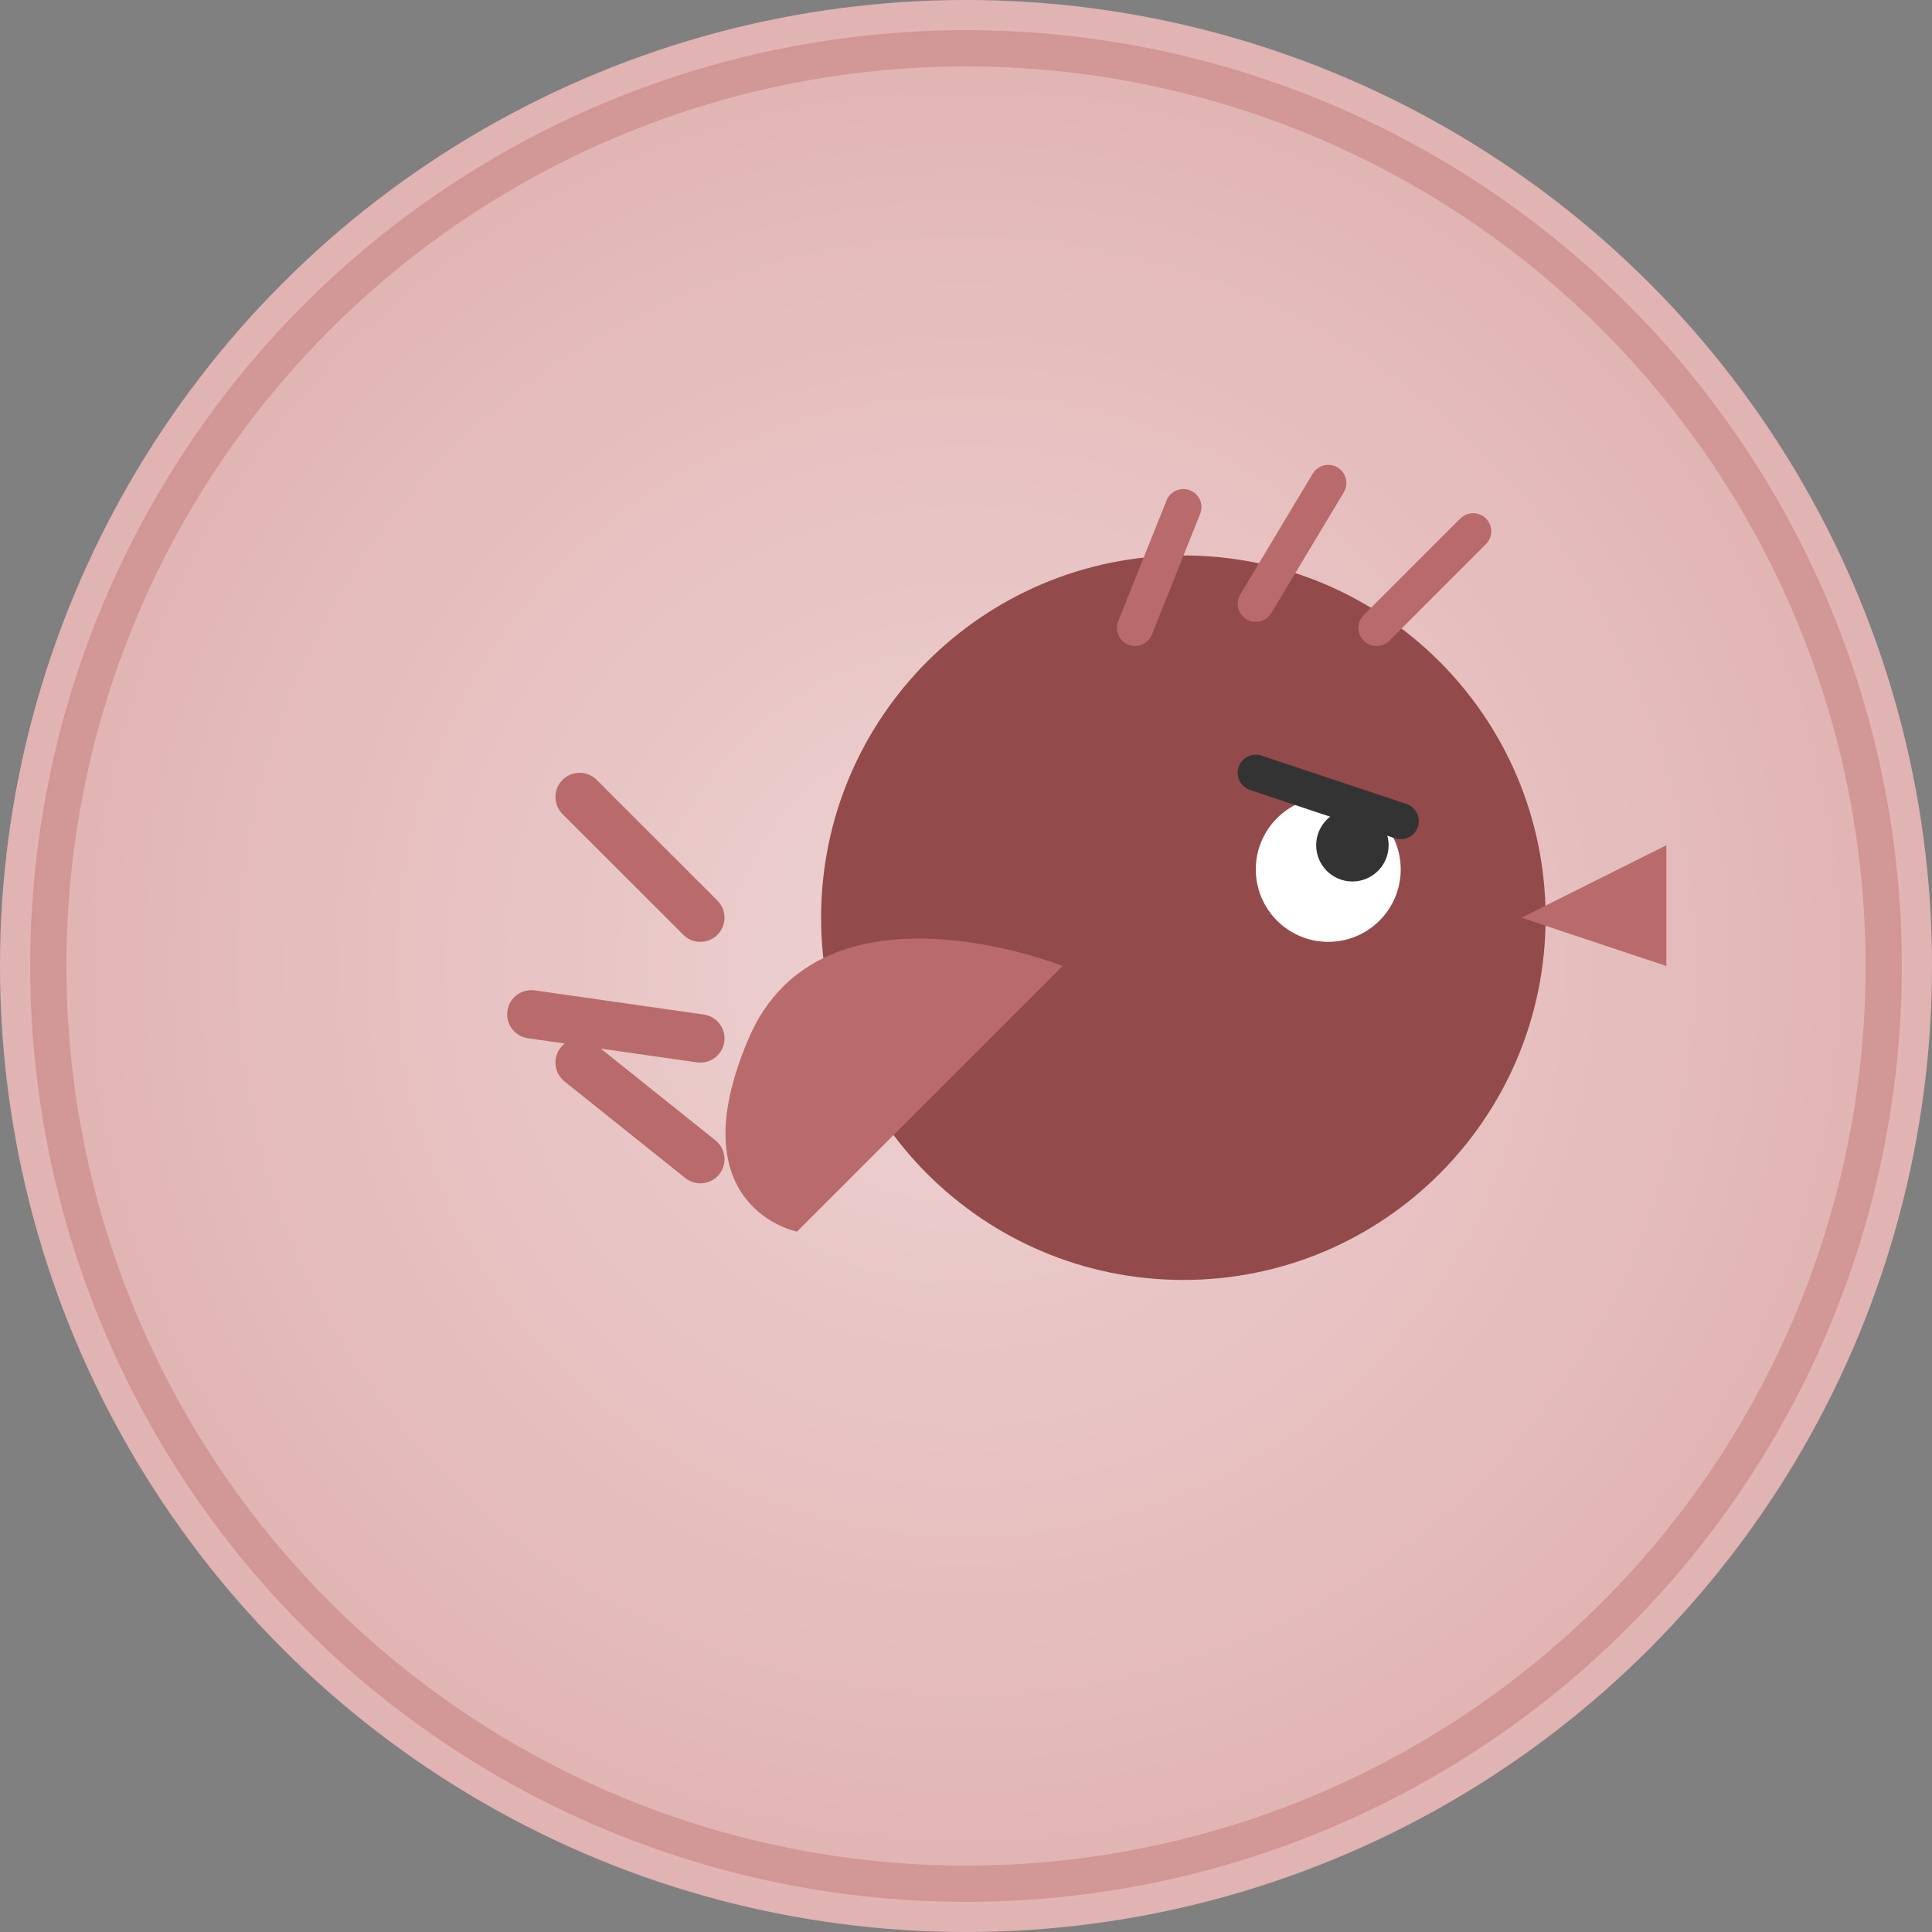 <svg width="80" height="80" viewBox="0 0 80 80" fill="none" xmlns="http://www.w3.org/2000/svg">
  <rect x="0" y="0" width="80" height="80" fill="#808080" stroke="none"/>
  <!-- Professional circular background with reddish tint for negative emotion -->
  <circle cx="40" cy="40" r="40" fill="url(#paint0_radial)" />
  
  <!-- Semi-transparent red overlay -->
  <circle cx="40" cy="40" r="40" fill="#982a2a" fill-opacity="0.12" />
  
  <!-- Stylized concerned bird icon -->
  <g transform="translate(19, 18)">
    <!-- Bird body -->
    <path d="M30 35C38.284 35 45 28.284 45 20C45 11.716 38.284 5 30 5C21.716 5 15 11.716 15 20C15 28.284 21.716 35 30 35Z" fill="#934A4A" />
    <!-- Wing -->
    <path d="M25 22C25 22 15 18 12 25C9 32 14 33 14 33L25 22Z" fill="#B96A6A" />
    <!-- Beak -->
    <path d="M44 20L50 17V22L44 20Z" fill="#B96A6A" />
    <!-- Alarmed eye -->
    <circle cx="36" cy="18" r="3" fill="white" />
    <circle cx="37" cy="17" r="1.5" fill="#333" />
    <!-- Alarmed eyebrow -->
    <path d="M33 14L39 16" stroke="#333" stroke-width="1.5" stroke-linecap="round" />
    <!-- Alert feathers -->
    <path d="M28 8L30 3M33 7L36 2M38 8L42 4" stroke="#B96A6A" stroke-width="1.5" stroke-linecap="round" />
    <!-- Tail feathers -->
    <path d="M10 30L5 26M10 25L3 24M10 20L5 15" stroke="#B96A6A" stroke-width="2" stroke-linecap="round" />
  </g>
  
  <!-- Subtle outer ring -->
  <circle cx="40" cy="40" r="38" stroke="#b96a6a" stroke-width="1.5" fill="none" stroke-opacity="0.4" />
  
  <!-- Gradients for background -->
  <defs>
    <radialGradient id="paint0_radial" cx="0" cy="0" r="1" gradientUnits="userSpaceOnUse" gradientTransform="translate(40 40) rotate(90) scale(40)">
      <stop offset="0%" stop-color="#f9e8e8" />
      <stop offset="100%" stop-color="#ebc5c5" />
    </radialGradient>
  </defs>
</svg>
